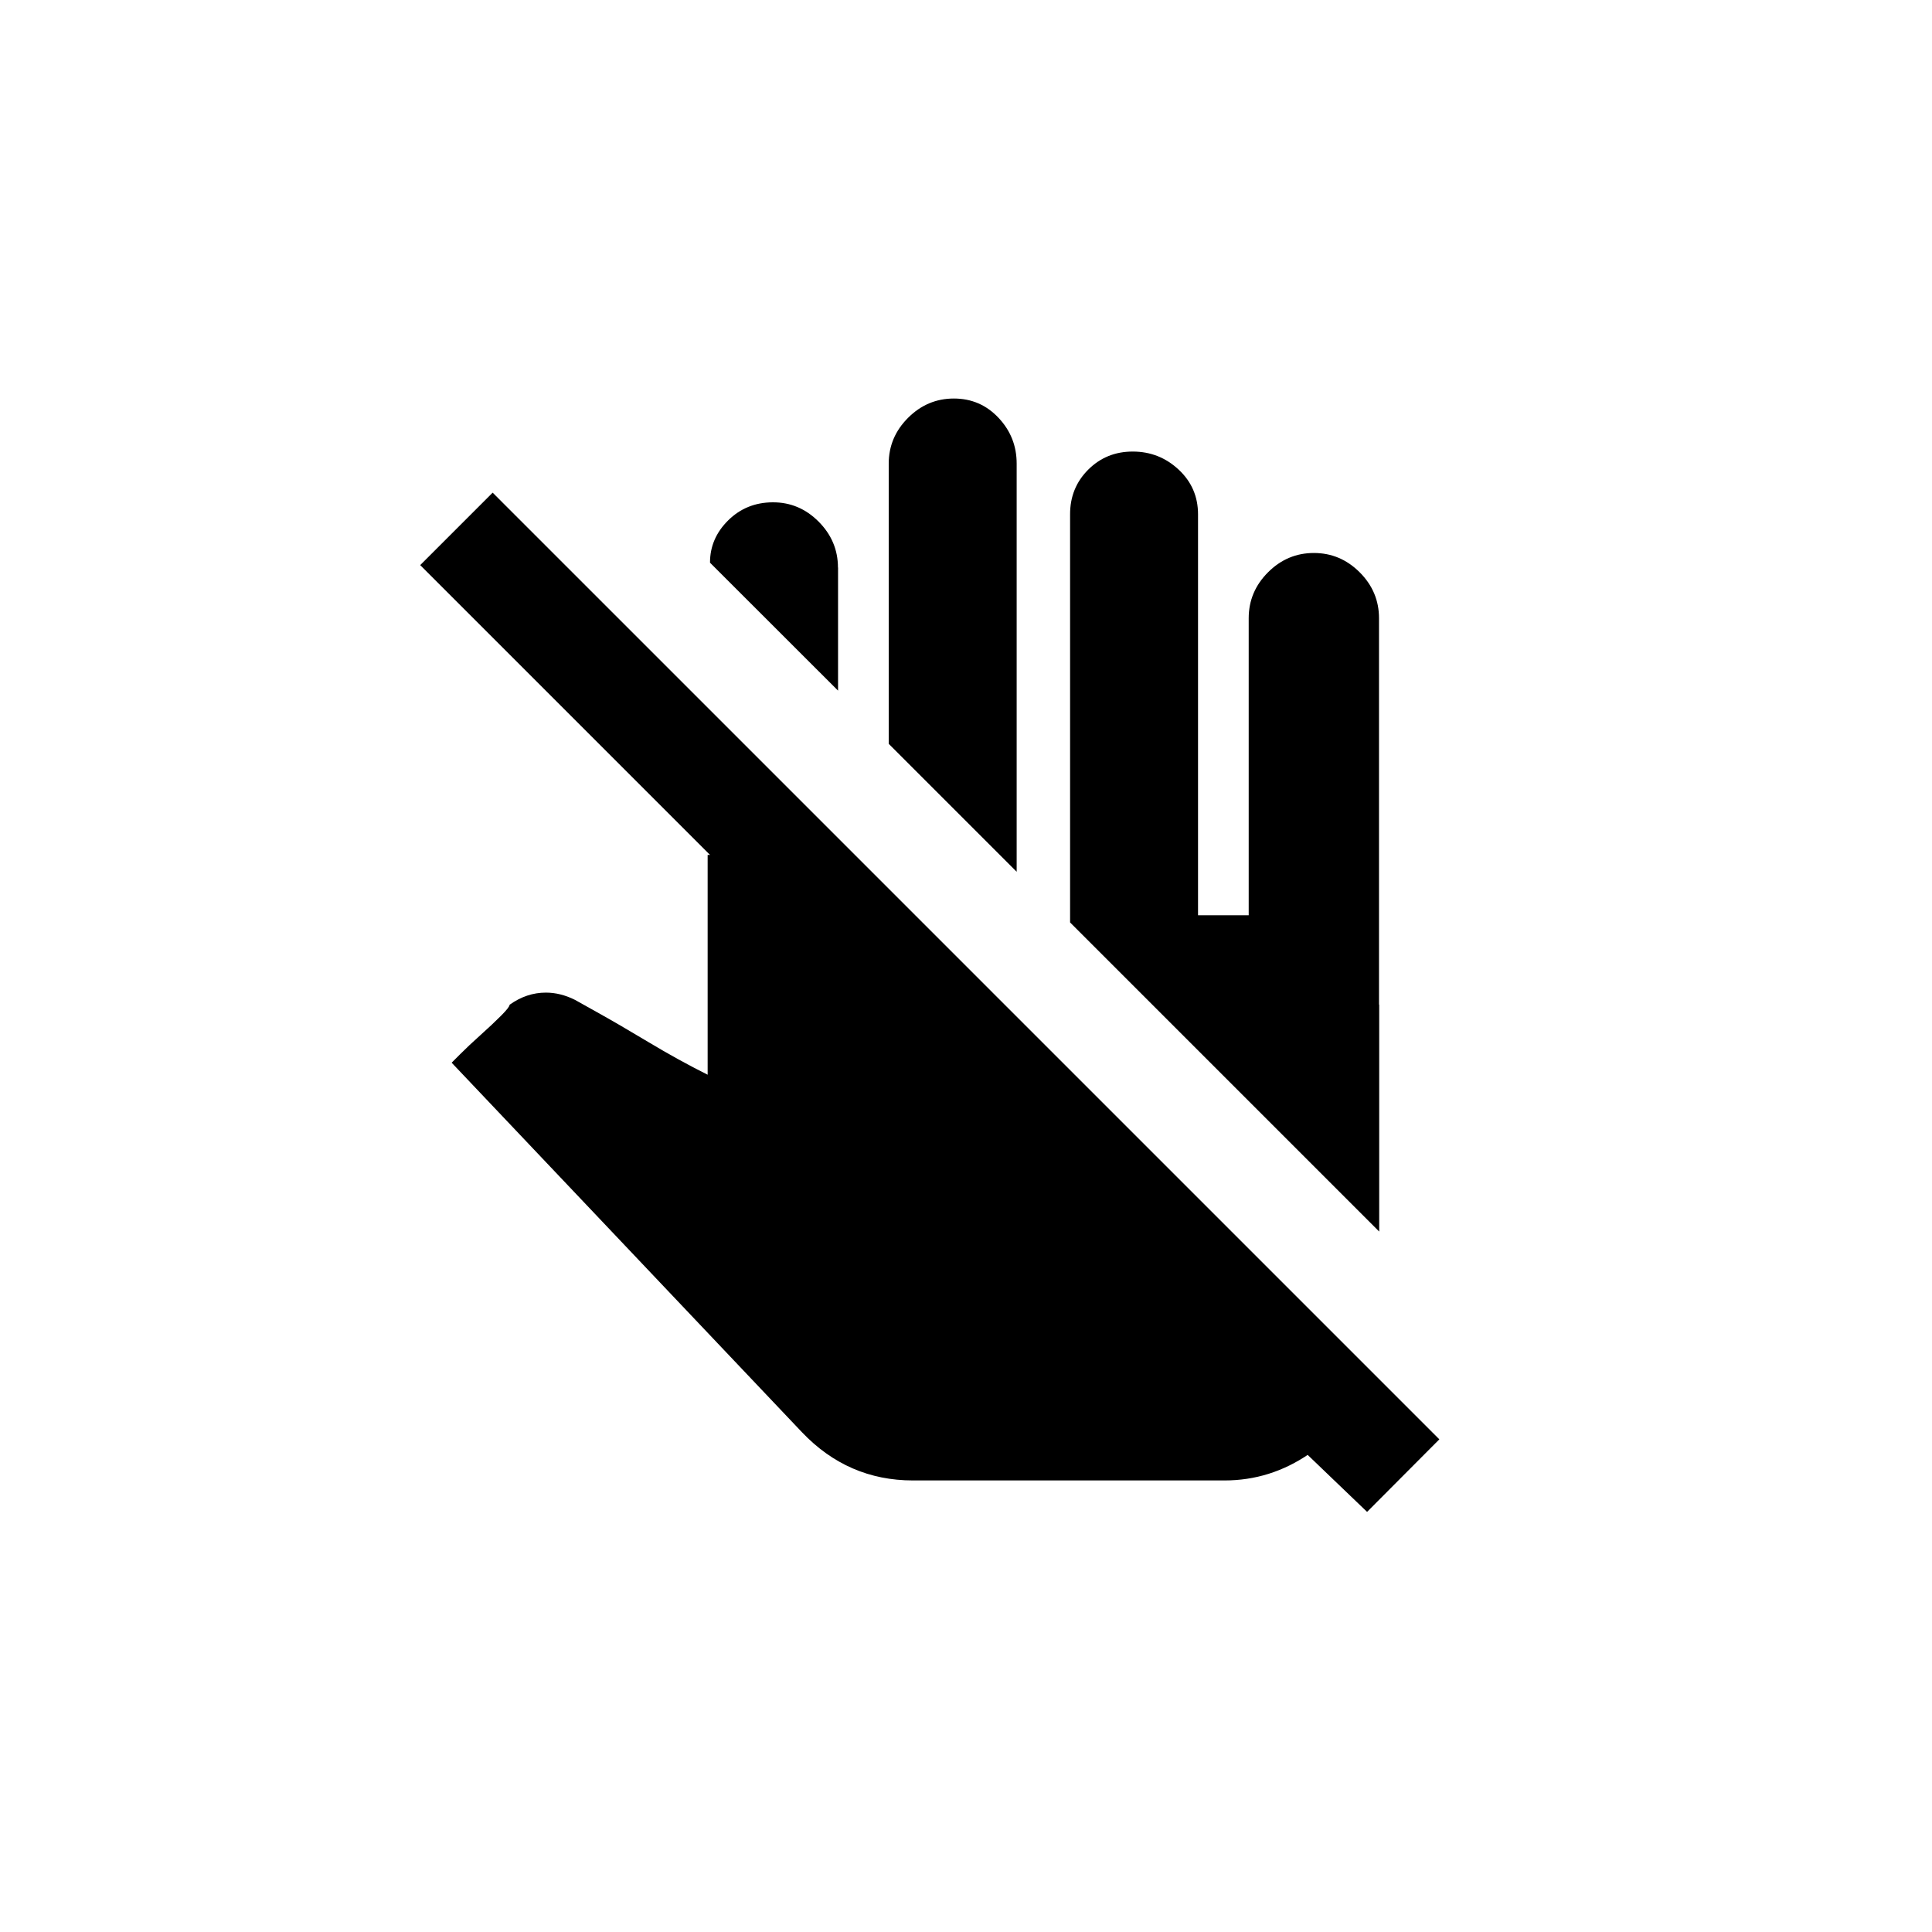 <!-- Generated by IcoMoon.io -->
<svg version="1.1" xmlns="http://www.w3.org/2000/svg" width="40" height="40" viewBox="0 0 40 40">
<title>mt-do_not_touch</title>
<path d="M21.051 18.051l-2.651-2.651v-5.8q0-0.549 0.4-0.949t0.949-0.4 0.925 0.4 0.375 0.949v8.451zM28.551 20.8v-8q0-0.551-0.4-0.951t-0.949-0.4-0.949 0.4-0.4 0.951v6.149h-1.049v-8.3q0-0.551-0.4-0.925t-0.949-0.375-0.925 0.375-0.375 0.925v8.449l6.4 6.4v-4.7zM17.349 11.751q0-0.549-0.4-0.951t-0.949-0.4-0.925 0.375-0.375 0.875l2.651 2.649v-2.551zM21.051 18.051l-2.651-2.651v-5.8q0-0.549 0.4-0.949t0.949-0.4 0.925 0.4 0.375 0.949v8.451zM28.551 20.8v-8q0-0.551-0.4-0.951t-0.949-0.4-0.949 0.4-0.4 0.951v6.149h-1.049v-8.3q0-0.551-0.4-0.925t-0.949-0.375-0.925 0.375-0.375 0.925v8.449l6.4 6.4v-4.7zM17.349 11.751q0-0.549-0.4-0.951t-0.949-0.4-0.925 0.375-0.375 0.875l2.651 2.649v-2.551zM29.8 29.8l-19.6-19.6-1.5 1.5 6 6h-0.049v4.551q-0.6-0.3-1.225-0.675t-1.075-0.625l-0.449-0.251q-0.3-0.149-0.6-0.149-0.4 0-0.751 0.251 0 0.049-0.175 0.225t-0.425 0.4-0.425 0.4l-0.175 0.175 7.251 7.649q0.951 1 2.3 1h6.451q0.949 0 1.751-0.549h-0.051l1.251 1.2z"></path>
</svg>
